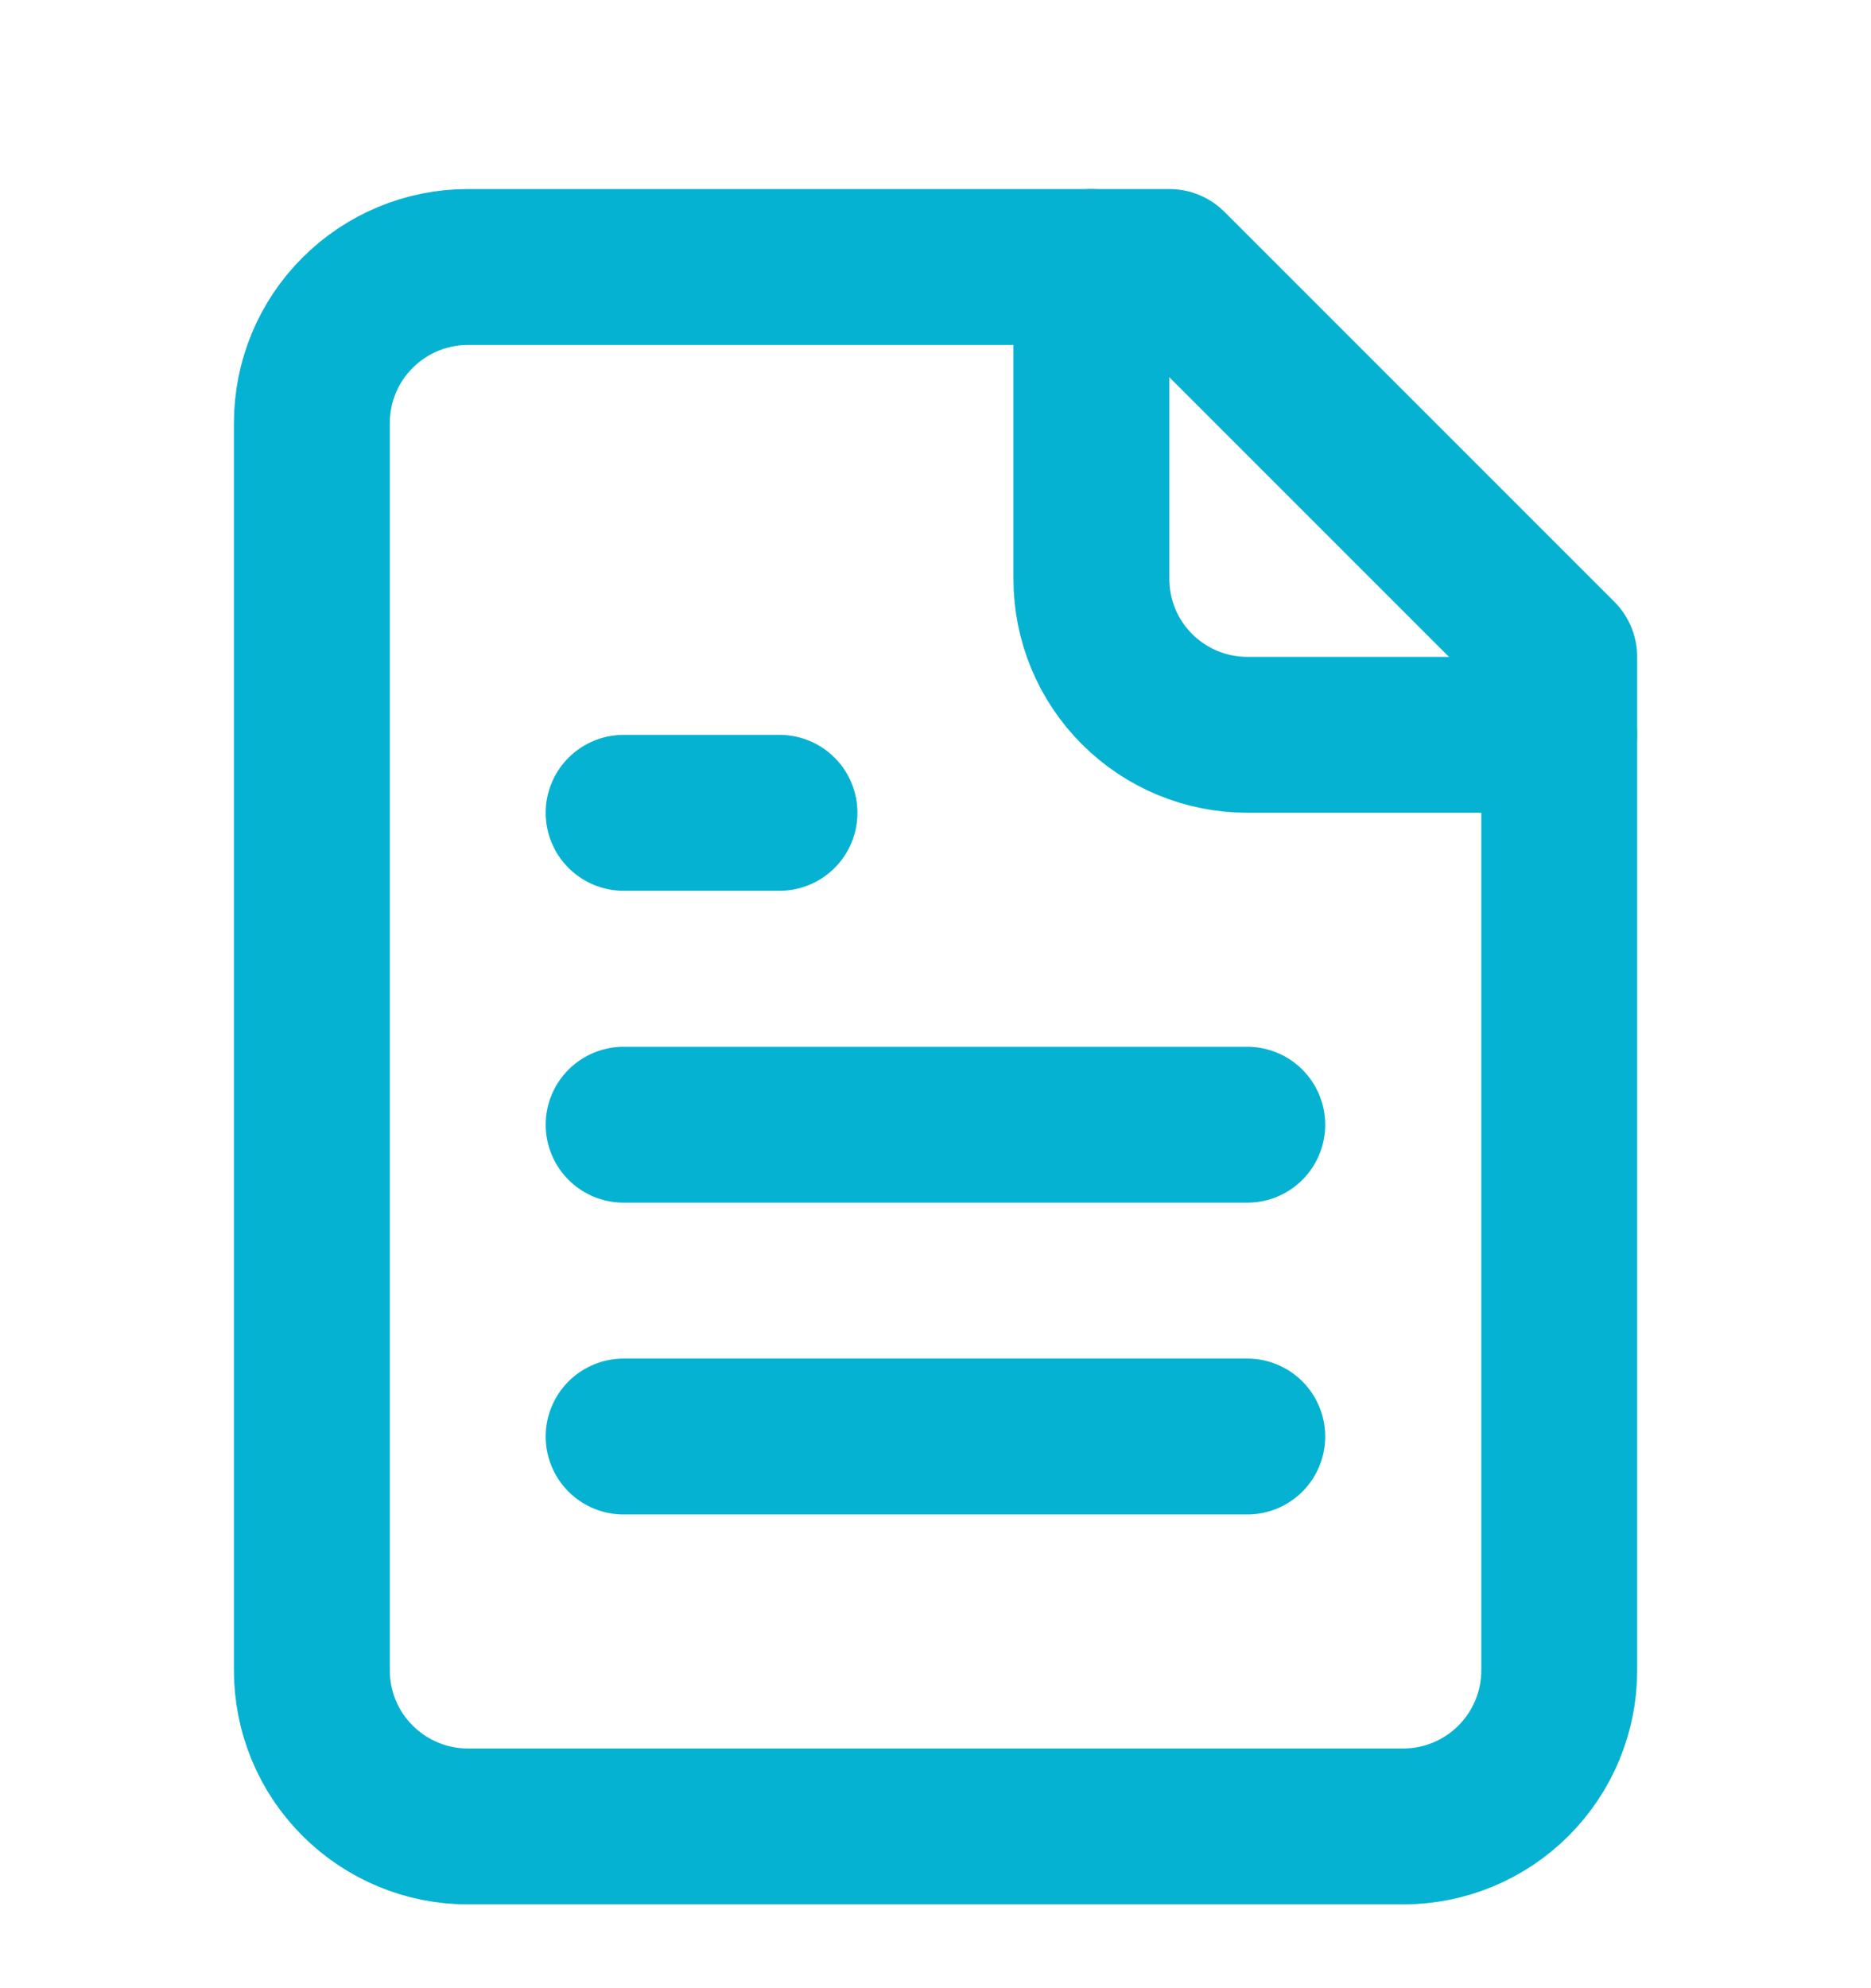 <svg width="16" height="17" viewBox="0 0 16 17" fill="none" xmlns="http://www.w3.org/2000/svg">
<g clip-path="url(#clip0_84_12743)">
<path d="M10 2.283H4C3.647 2.283 3.308 2.424 3.058 2.674C2.807 2.924 2.667 3.263 2.667 3.617V14.283C2.667 14.637 2.807 14.976 3.058 15.226C3.308 15.476 3.647 15.617 4 15.617H12C12.354 15.617 12.693 15.476 12.943 15.226C13.193 14.976 13.334 14.637 13.334 14.283V5.617L10 2.283Z" stroke="#05B2D1" stroke-width="1.333" stroke-linecap="round" stroke-linejoin="round"/>
<path d="M9.333 2.283V4.95C9.333 5.304 9.473 5.643 9.724 5.893C9.974 6.143 10.313 6.283 10.666 6.283H13.333" stroke="#05B2D1" stroke-width="1.333" stroke-linecap="round" stroke-linejoin="round"/>
<path d="M6.666 6.95H5.333" stroke="#05B2D1" stroke-width="1.333" stroke-linecap="round" stroke-linejoin="round"/>
<path d="M10.666 9.617H5.333" stroke="#05B2D1" stroke-width="1.333" stroke-linecap="round" stroke-linejoin="round"/>
<path d="M10.666 12.283H5.333" stroke="#05B2D1" stroke-width="1.333" stroke-linecap="round" stroke-linejoin="round"/>
</g>
<defs>
<clipPath id="clip0_84_12743">
<rect width="16" height="16" fill="white" transform="translate(0 0.95)"/>
</clipPath>
</defs>
</svg>
